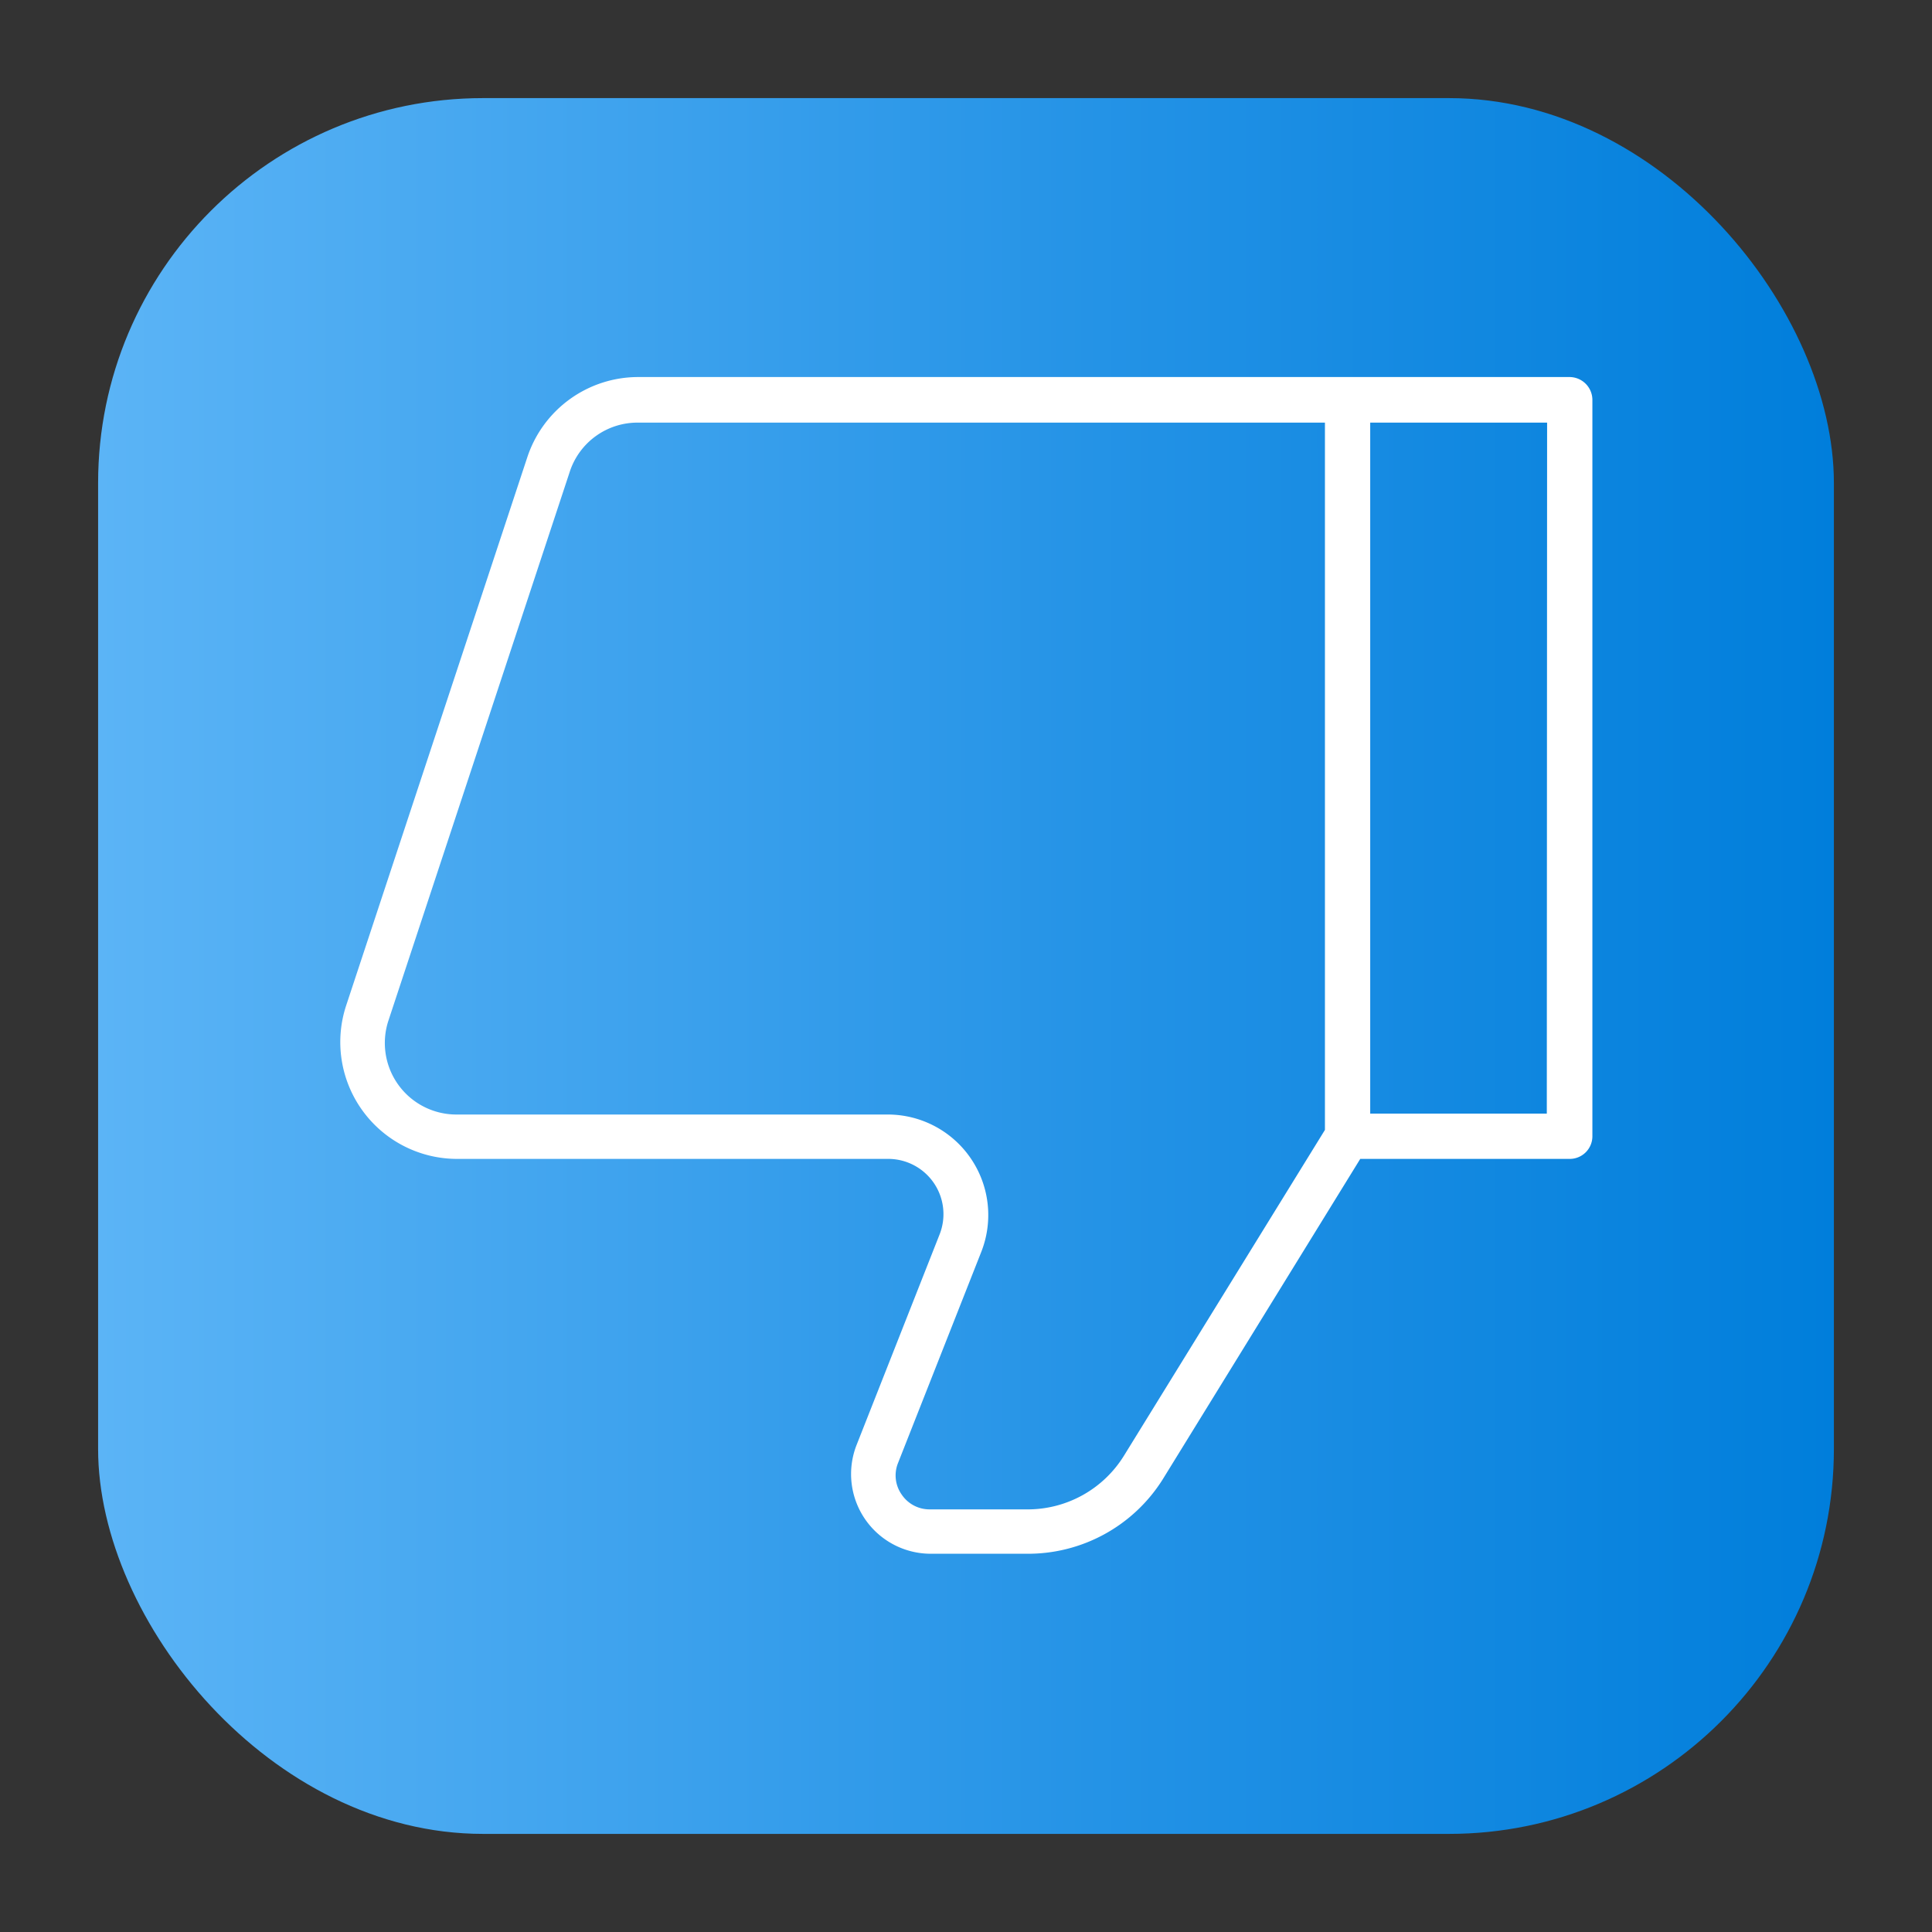 <svg height="512" viewBox="0 0 64 64" width="512" xmlns="http://www.w3.org/2000/svg" xmlns:xlink="http://www.w3.org/1999/xlink"><rect x="0" y="0" width="64" height="64" fill="#333333" stroke="none"/><linearGradient id="linear-gradient" gradientUnits="userSpaceOnUse" x1="3.25" x2="60.75" y1="32" y2="32"><stop offset="0" stop-color="#5bb4f6"/><stop offset=".61" stop-color="#2191e5"/><stop offset="1" stop-color="#007edb"/></linearGradient><g id="Layer_66" data-name="Layer 66"><rect fill="url(#linear-gradient)" height="57.5" rx="12.75" width="57.5" x="3.25" y="3.25"/><path d="m52 12.49h-30.85a3.87 3.87 0 0 0 -3.68 2.65l-6 18.16a3.87 3.87 0 0 0 3.67 5.09h14.3a1.83 1.83 0 0 1 1.69 2.49l-2.76 7a2.64 2.64 0 0 0 2.45 3.59h3.18a5.27 5.27 0 0 0 4.52-2.47l6.54-10.61h6.94a.75.75 0 0 0 .75-.75v-24.4a.76.76 0 0 0 -.75-.75zm-14.76 35.72a3.75 3.75 0 0 1 -3.24 1.79h-3.2a1.11 1.11 0 0 1 -.93-.49 1.1 1.1 0 0 1 -.12-1.05l2.76-7a3.33 3.33 0 0 0 -3.09-4.54h-14.3a2.37 2.37 0 0 1 -2.25-3.12l6-18.16a2.36 2.36 0 0 1 2.28-1.64h22.74v23.43zm14-11.32h-5.85v-22.89h5.86z" fill="#fff"/></g></svg>
